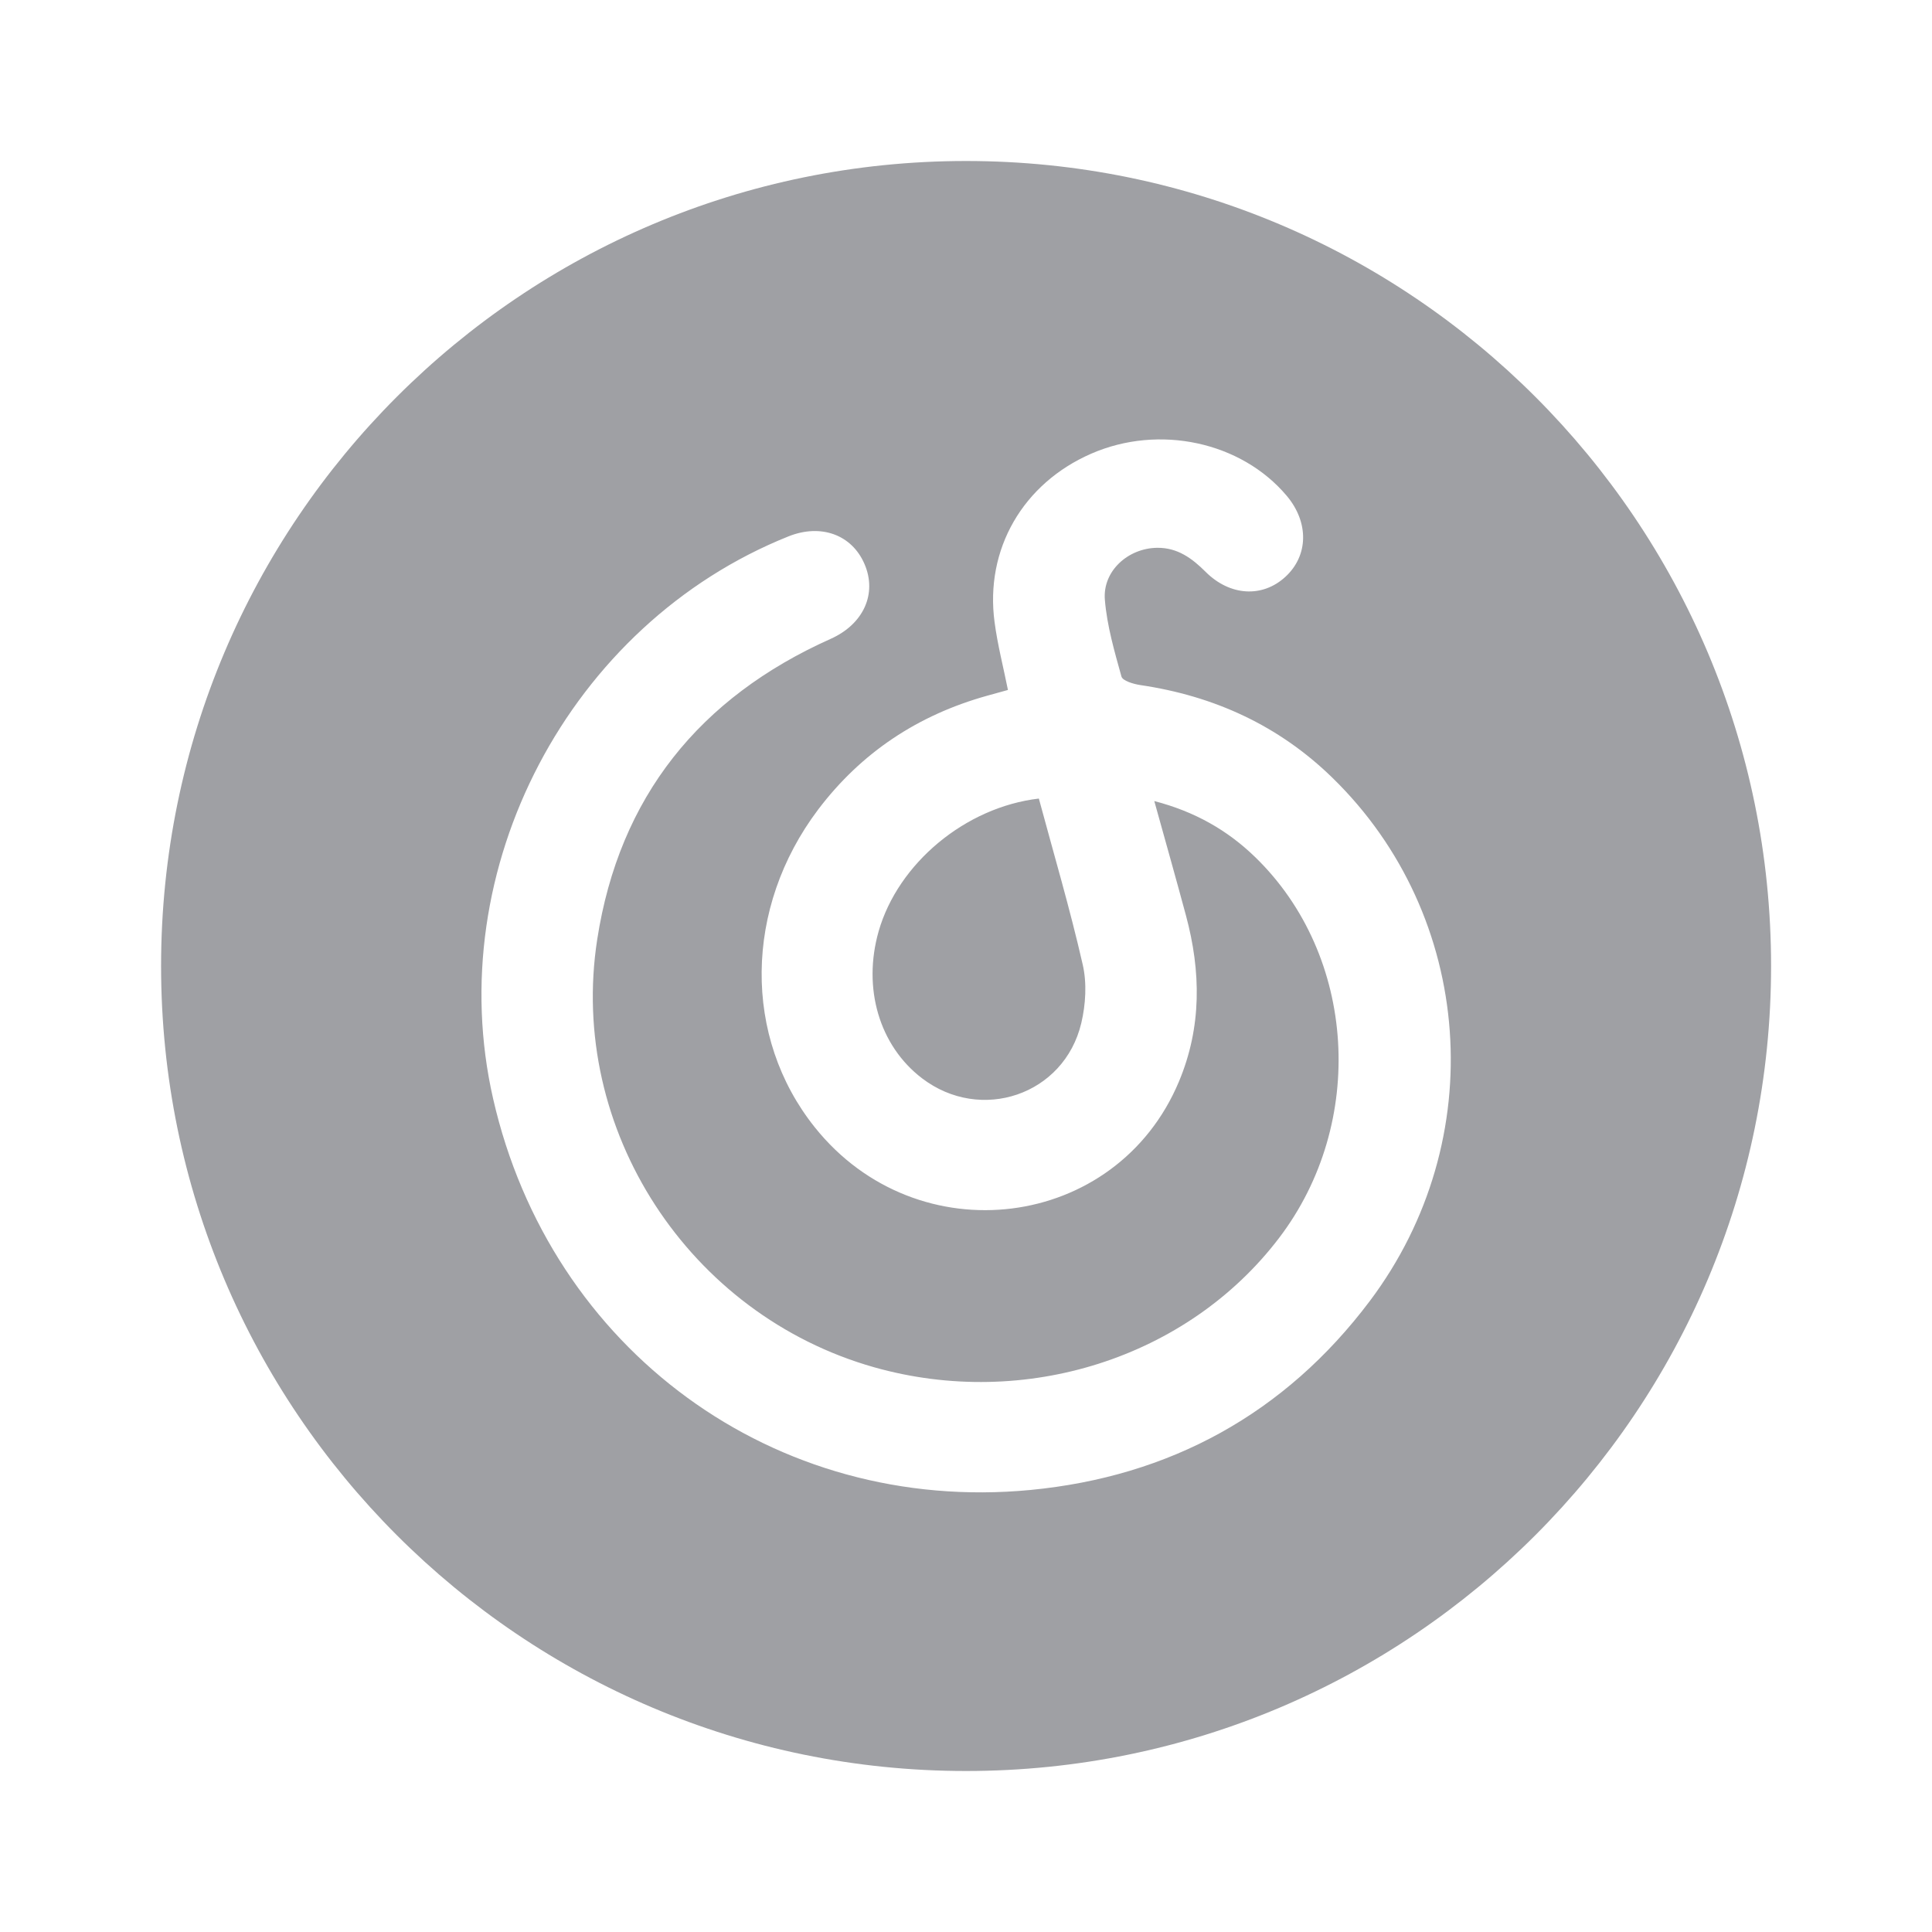 <svg xmlns="http://www.w3.org/2000/svg" viewBox="0 0 24 24" width="64" height="64" fill="#9FA0A4" version="1.2" baseProfile="tiny" xmlns:svg="http://www.w3.org/2000/svg"><path d="M12.001 22C6.478 22 2.001 17.523 2.001 12C2.001 6.477 6.478 2 12.001 2C17.524 2 22.001 6.477 22.001 12C22.001 17.523 17.524 22 12.001 22ZM10.915 11.568C11.156 10.727 11.99 10.027 12.905 9.92C13.092 10.614 13.293 11.293 13.45 11.983C13.503 12.213 13.487 12.478 13.432 12.71C13.22 13.602 12.184 13.952 11.454 13.395C10.923 12.99 10.713 12.276 10.915 11.568ZM14.732 11.371C14.607 10.906 14.476 10.444 14.339 9.951C14.839 10.081 15.246 10.311 15.594 10.649C16.851 11.87 16.979 13.949 15.888 15.38C14.753 16.87 12.733 17.514 10.86 16.985C8.558 16.334 7.052 14.033 7.419 11.669C7.693 9.901 8.689 8.665 10.319 7.936C10.726 7.754 10.899 7.376 10.739 7.006C10.582 6.642 10.198 6.502 9.795 6.663C7.074 7.752 5.474 10.797 6.126 13.65C6.838 16.768 9.62 18.812 12.8 18.509C14.532 18.343 15.964 17.561 17.016 16.162C18.522 14.16 18.313 11.379 16.553 9.663C15.887 9.013 15.082 8.645 14.164 8.51C14.08 8.497 13.946 8.458 13.931 8.404C13.844 8.091 13.751 7.772 13.725 7.45C13.696 7.093 14.014 6.809 14.375 6.805C14.628 6.802 14.809 6.936 14.978 7.105C15.28 7.405 15.682 7.427 15.966 7.167C16.255 6.903 16.262 6.489 15.984 6.159C15.418 5.487 14.398 5.268 13.555 5.636C12.707 6.006 12.233 6.823 12.355 7.729C12.392 8.01 12.464 8.286 12.521 8.571C12.43 8.596 12.345 8.62 12.261 8.643C11.405 8.882 10.7 9.347 10.163 10.057C9.242 11.278 9.227 12.885 10.122 14.004C11.396 15.598 13.869 15.288 14.645 13.436C14.929 12.759 14.92 12.068 14.732 11.371Z"></path></svg>

